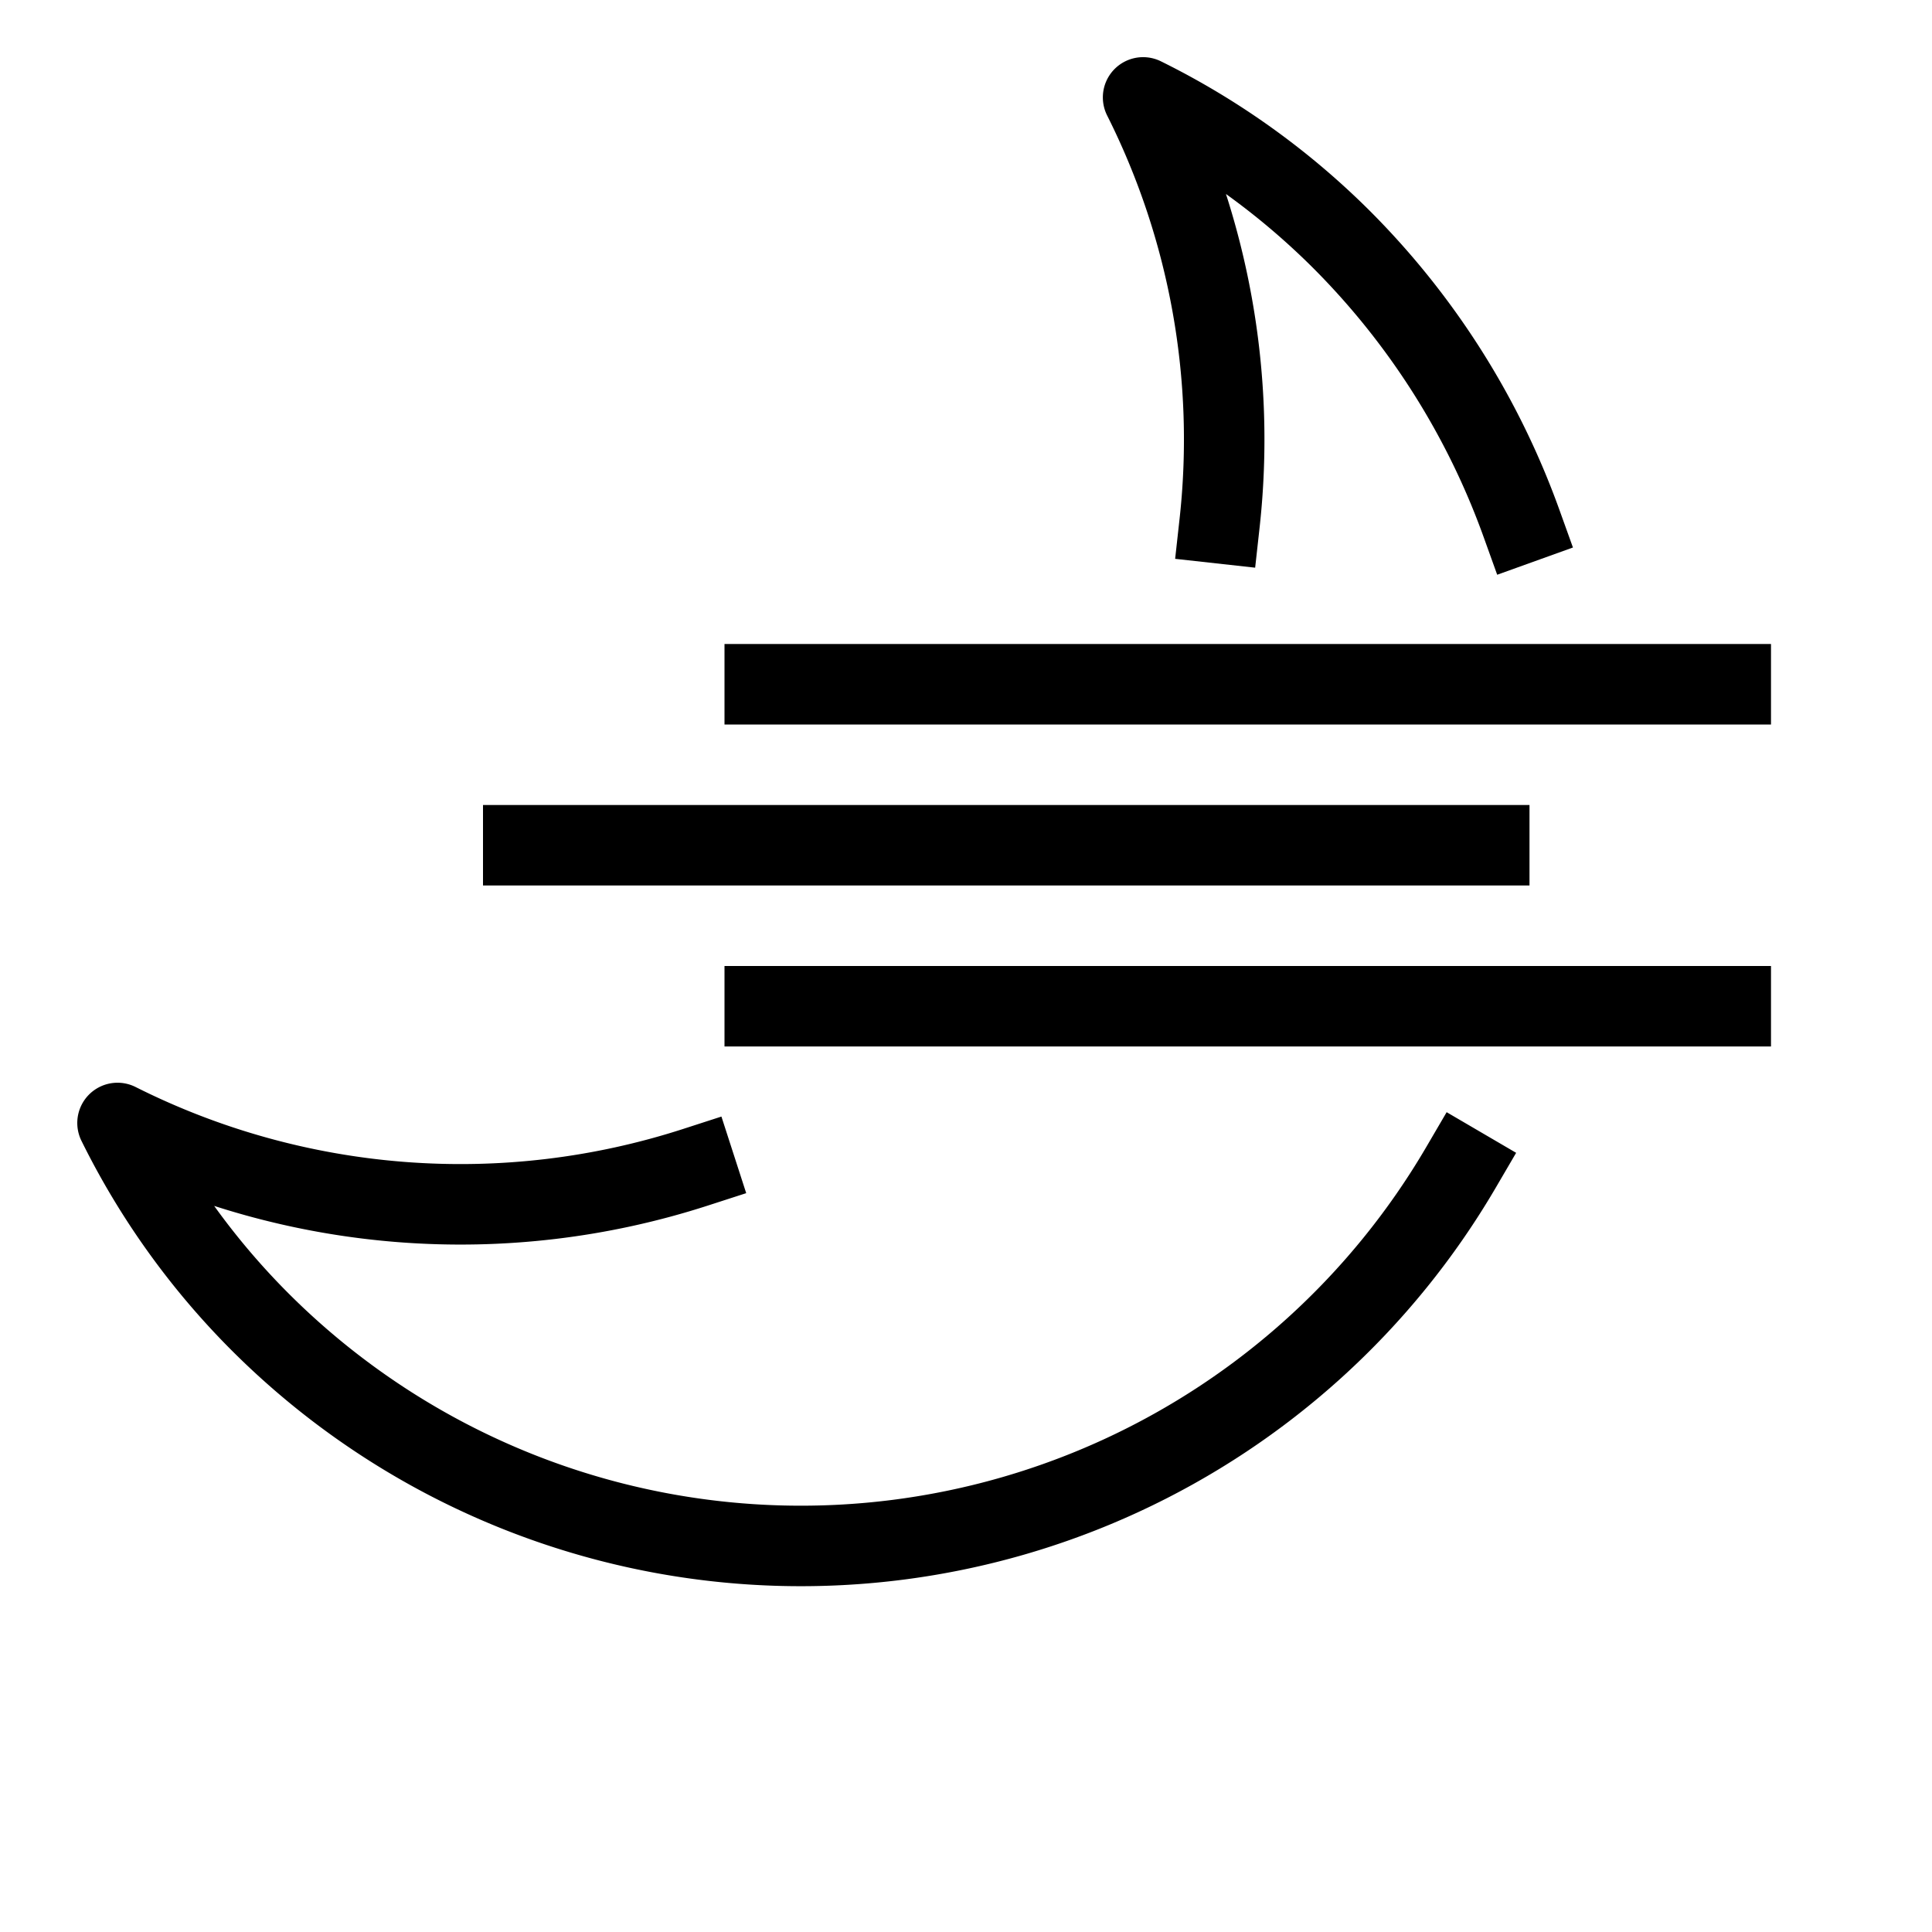 <svg id="target" xmlns="http://www.w3.org/2000/svg" viewBox="0 0 24 24"><title>unicons-nature-24px-moon-night</title><path d="M15.15,6.5a9.466,9.466,0,0,0-.95-5.29,9.353,9.353,0,0,1,2.47,1.77A9.567,9.567,0,0,1,18.9,6.5" fill="none" stroke="currentColor" stroke-linecap="square" stroke-linejoin="round"/><path d="M8.64,14.5a9.486,9.486,0,0,1-7.18-.55,9.353,9.353,0,0,0,1.77,2.47A9.5,9.5,0,0,0,18.15,14.5" fill="none" stroke="currentColor" stroke-linecap="square" stroke-linejoin="round"/><line x1="9.5" y1="8.5" x2="21.5" y2="8.5" fill="none" stroke="currentColor" stroke-linecap="square" stroke-linejoin="round"/><line x1="6.5" y1="10.5" x2="18.5" y2="10.5" fill="none" stroke="currentColor" stroke-linecap="square" stroke-linejoin="round"/><line x1="9.5" y1="12.5" x2="21.5" y2="12.5" fill="none" stroke="currentColor" stroke-linecap="square" stroke-linejoin="round"/></svg>